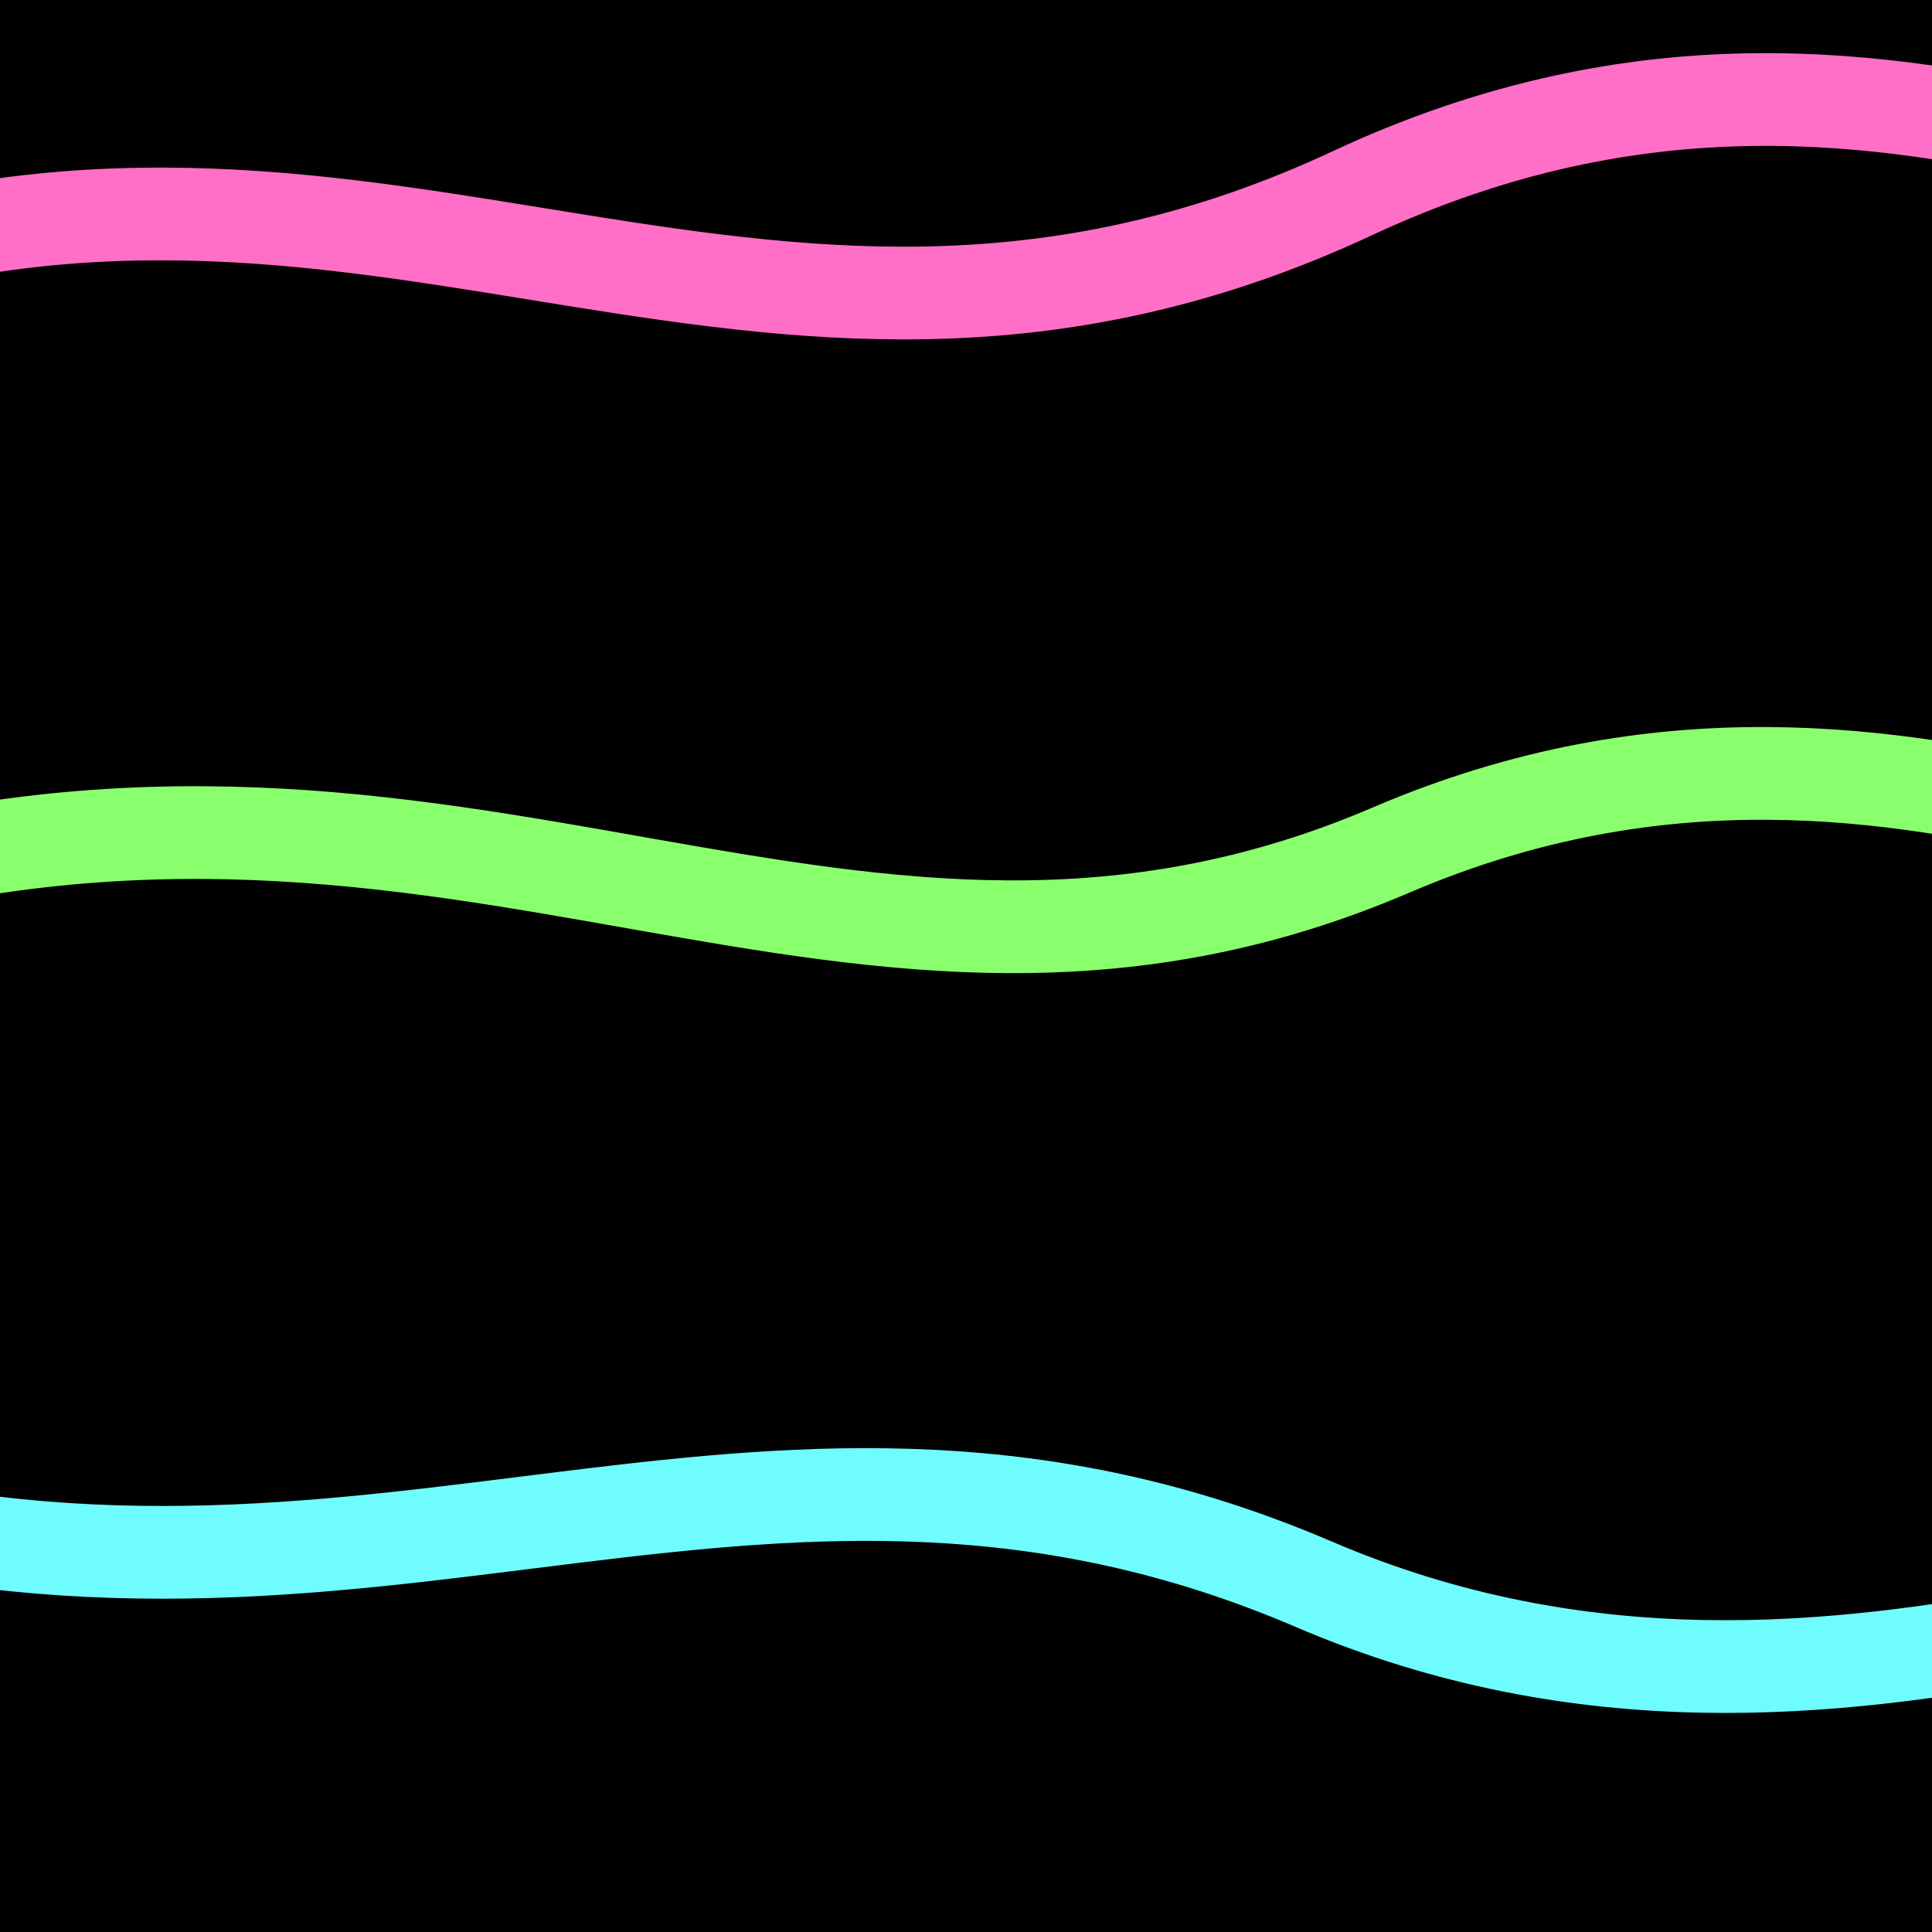 <svg xmlns="http://www.w3.org/2000/svg" width="500" height="500" viewBox="0 0 500 500">
  <!-- black background -->
  <rect width="500" height="500" fill="#000"/>

  <!-- Six non‑overlapping, Tron‑style light‑snake curves -->
  <!-- fixed stroke-width 24, three bright colours repeating, each confined to its own horizontal band -->

  <!-- Curve 1 (pink), band ~30–110 -->
  <path
    d="M-50,70
       C100,20 200,120 350,50
       S600,90 650,30"
    stroke="#FF6EC7" stroke-width="24" fill="none" stroke-linecap="round"/>


  <!-- Curve 3 (green), band ~190–270 -->
  <path
    d="M-50,230
       C120,180 220,280 360,220
       S600,260 650,210"
    stroke="#8AFF6E" stroke-width="24" fill="none" stroke-linecap="round"/>

  <!-- Curve 5 (cyan), band ~350–430 -->
  <path
    d="M-50,390
       C100,430 200,350 340,410
       S600,380 650,420"
    stroke="#6EFCFF" stroke-width="24" fill="none" stroke-linecap="round"/>
    
</svg>
